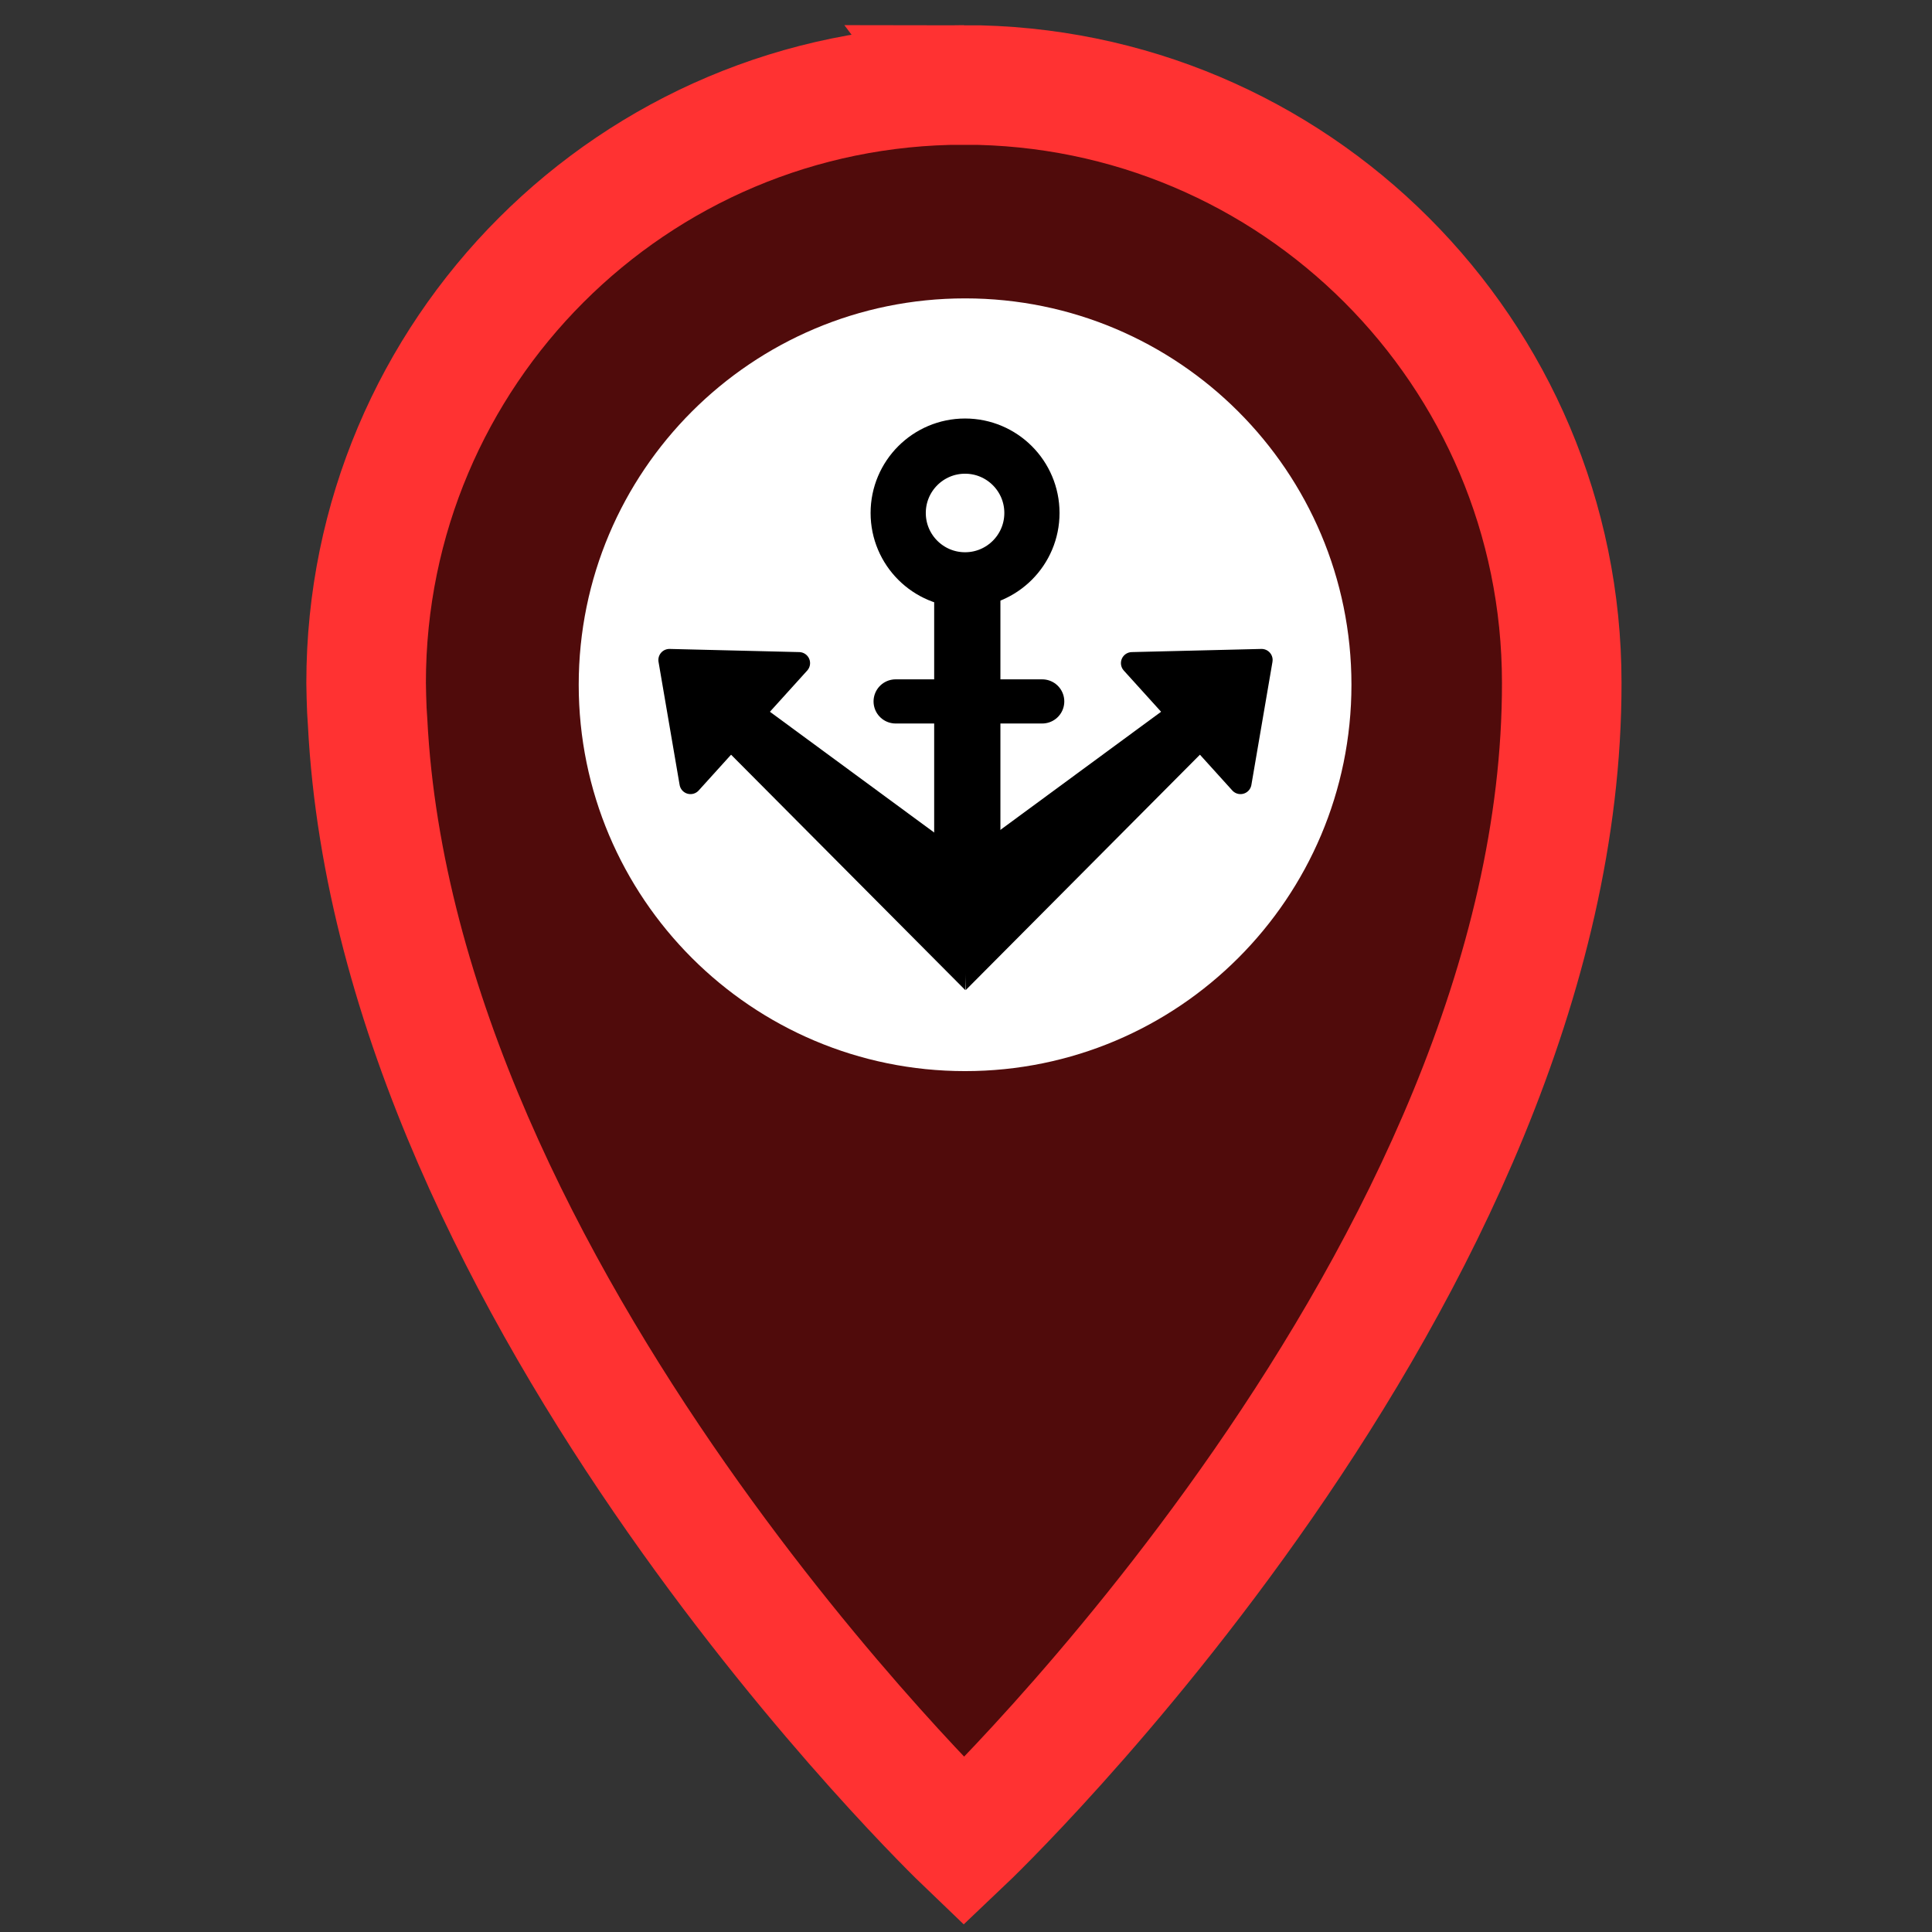 <?xml version="1.0" encoding="UTF-8" standalone="no"?>
<!-- Created with Inkscape (http://www.inkscape.org/) -->

<svg
   xmlns:dc="http://purl.org/dc/elements/1.1/"
   xmlns:cc="http://creativecommons.org/ns#"
   xmlns:rdf="http://www.w3.org/1999/02/22-rdf-syntax-ns#"
   xmlns:svg="http://www.w3.org/2000/svg"
   xmlns="http://www.w3.org/2000/svg"
   xmlns:xlink="http://www.w3.org/1999/xlink"
   xmlns:sodipodi="http://sodipodi.sourceforge.net/DTD/sodipodi-0.dtd"
   xmlns:inkscape="http://www.inkscape.org/namespaces/inkscape"
   width="175"
   height="175"
   id="svg3876"
   version="1.1"
   inkscape:version="0.48.4 r9939"
   sodipodi:docname="Anchor.svg">
  <rect width="100%" height="100%" fill="#333333" stroke="none"/>
  <defs
     id="defs3878">
    <marker
       inkscape:stockid="Arrow1Mend"
       orient="auto"
       refY="0.0"
       refX="0.0"
       id="Arrow1Mend"
       style="overflow:visible;">
      <path
         id="path4422"
         d="M 0.0,0.0 L 5.0,-5.0 L -12.5,0.0 L 5.0,5.0 L 0.0,0.0 z "
         style="fill-rule:evenodd;stroke:#000000;stroke-width:1.0pt;"
         transform="scale(0.4) rotate(180) translate(10,0)" />
    </marker>
    <marker
       inkscape:stockid="Arrow1Lend"
       orient="auto"
       refY="0.0"
       refX="0.0"
       id="Arrow1Lend"
       style="overflow:visible;">
      <path
         id="path4416"
         d="M 0.0,0.0 L 5.0,-5.0 L -12.5,0.0 L 5.0,5.0 L 0.0,0.0 z "
         style="fill-rule:evenodd;stroke:#000000;stroke-width:1.0pt;"
         transform="scale(0.8) rotate(180) translate(12.5,0)" />
    </marker>
    <marker
       inkscape:stockid="Arrow1Lstart"
       orient="auto"
       refY="0.0"
       refX="0.0"
       id="Arrow1Lstart"
       style="overflow:visible">
      <path
         id="path4413"
         d="M 0.0,0.0 L 5.0,-5.0 L -12.5,0.0 L 5.0,5.0 L 0.0,0.0 z "
         style="fill-rule:evenodd;stroke:#000000;stroke-width:1.0pt"
         transform="scale(0.8) translate(12.5,0)" />
    </marker>
    <marker
       inkscape:stockid="Arrow2Mstart"
       orient="auto"
       refY="0.0"
       refX="0.0"
       id="Arrow2Mstart"
       style="overflow:visible">
      <path
         id="path4437"
         style="fill-rule:evenodd;stroke-width:0.625;stroke-linejoin:round"
         d="M 8.719,4.034 L -2.207,0.016 L 8.719,-4.002 C 6.973,-1.63 6.983,1.616 8.719,4.034 z "
         transform="scale(0.6) translate(0,0)" />
    </marker>
  </defs>
  <sodipodi:namedview
     id="base"
     pagecolor="#ffffff"
     bordercolor="#666666"
     borderopacity="1.0"
     inkscape:pageopacity="1"
     inkscape:pageshadow="2"
     inkscape:zoom="1.0647008"
     inkscape:cx="-52.819284"
     inkscape:cy="58.339"
     inkscape:document-units="px"
     inkscape:current-layer="g3814"
     showgrid="false"
     fit-margin-top="0"
     fit-margin-left="0"
     fit-margin-right="0"
     fit-margin-bottom="0"
     inkscape:window-width="1366"
     inkscape:window-height="588"
     inkscape:window-x="0"
     inkscape:window-y="24"
     inkscape:window-maximized="1" />
  <g
     inkscape:label="Layer 1"
     inkscape:groupmode="layer"
     id="layer1"
     transform="translate(-818.571,-550.826)">
    <g
       transform="matrix(1.083,0,0,1.083,39.484,-472.883)"
       style="display:inline"
       id="g3814">
      <path
         style="fill:#500b0b;fill-opacity:1;stroke:#ff3232;stroke-width:10;stroke-miterlimit:4;stroke-opacity:1;stroke-dasharray:none"
         d="m 87.5,14.031 c -27.614,0 -50,22.386 -50,50 0.006,0.772 0.033,1.542 0.062,2.312 0.015,0.323 0.042,0.648 0.062,0.969 2.439,48.206 49.875,93.656 49.875,93.656 0,0 50.069,-47.494 50,-96.938 0,-27.614 -22.386,-50 -50,-50 z"
         id="path3026"
         inkscape:connector-curvature="0"
         transform="translate(712.5,938.326)" />
      <path
         transform="matrix(0.934,0,0,0.934,-66.728,424.767)"
         d="m 962.675,618.583 c 0,19.108 -15.49,34.598 -34.598,34.598 -19.108,0 -34.598,-15.49 -34.598,-34.598 0,-19.108 15.49,-34.598 34.598,-34.598 19.108,0 34.598,15.49 34.598,34.598 z"
         sodipodi:ry="34.597725"
         sodipodi:rx="34.597725"
         sodipodi:cy="618.58301"
         sodipodi:cx="928.07764"
         id="path3803"
         style="fill:#ffffff;fill-opacity:1;stroke:none"
         sodipodi:type="arc" />
    </g>
    <g
       id="g6077"
       transform="matrix(1.216,0,0,1.216,-98.684,-379.599)">
      <path
         transform="translate(818.571,550.826)"
         d="m 12.619,252.538 c 0,2.751 -2.23,4.981 -4.981,4.981 -2.751,0 -4.981,-2.23 -4.981,-4.981 0,-2.751 2.23,-4.981 4.981,-4.981 2.751,0 4.981,2.23 4.981,4.981 z"
         sodipodi:ry="4.9810247"
         sodipodi:rx="4.9810247"
         sodipodi:cy="252.53795"
         sodipodi:cx="7.6375713"
         id="path5982"
         style="fill:none;stroke:#000000;stroke-width:4.112;stroke-miterlimit:4;stroke-opacity:1;stroke-dasharray:none;stroke-dashoffset:0"
         sodipodi:type="arc" />
      <path
         transform="translate(818.571,550.826)"
         inkscape:connector-curvature="0"
         id="path5984"
         d="m 7.804,256.855 0,25.735"
         style="fill:none;stroke:#000000;stroke-width:4.934;stroke-linecap:butt;stroke-linejoin:miter;stroke-miterlimit:4;stroke-opacity:1;stroke-dasharray:none" />
      <g
         id="g6012">
        <path
           style="font-size:medium;font-style:normal;font-variant:normal;font-weight:normal;font-stretch:normal;text-indent:0;text-align:start;text-decoration:none;line-height:normal;letter-spacing:normal;word-spacing:normal;text-transform:none;direction:ltr;block-progression:tb;writing-mode:lr-tb;text-anchor:start;baseline-shift:baseline;color:#000000;fill:#000000;fill-opacity:1;stroke:none;stroke-width:4;marker:none;visibility:visible;display:inline;overflow:visible;enable-background:accumulate;font-family:Sans;-inkscape-font-specification:Sans"
           d="m 809.458,816.543 -1.852,3.647 18.619,18.715 0.301,-9.815 z"
           id="path5986"
           inkscape:connector-curvature="0"
           sodipodi:nodetypes="ccccc" />
        <path
           style="fill:#000000;fill-opacity:1;stroke:#000000;stroke-width:1.645;stroke-linejoin:round;stroke-miterlimit:4;stroke-opacity:1;stroke-dasharray:none"
           d="m -14.385,263.488 1.571,9.169 8.084,-8.934 z"
           id="path6010"
           inkscape:connector-curvature="0"
           transform="translate(818.571,550.826)"
           sodipodi:nodetypes="cccc" />
      </g>
      <path
         inkscape:connector-curvature="0"
         id="path6031"
         d="m 821.037,817.401 10.919,0"
         style="fill:none;stroke:#000000;stroke-width:3.289;stroke-linecap:round;stroke-linejoin:miter;stroke-miterlimit:4;stroke-opacity:1;stroke-dasharray:none" />
      <use
         height="175"
         width="175"
         transform="matrix(-1,0,0,1,1652.483,0)"
         id="use6075"
         xlink:href="#g6012"
         y="0"
         x="0" />
    </g>
  </g>
</svg>
